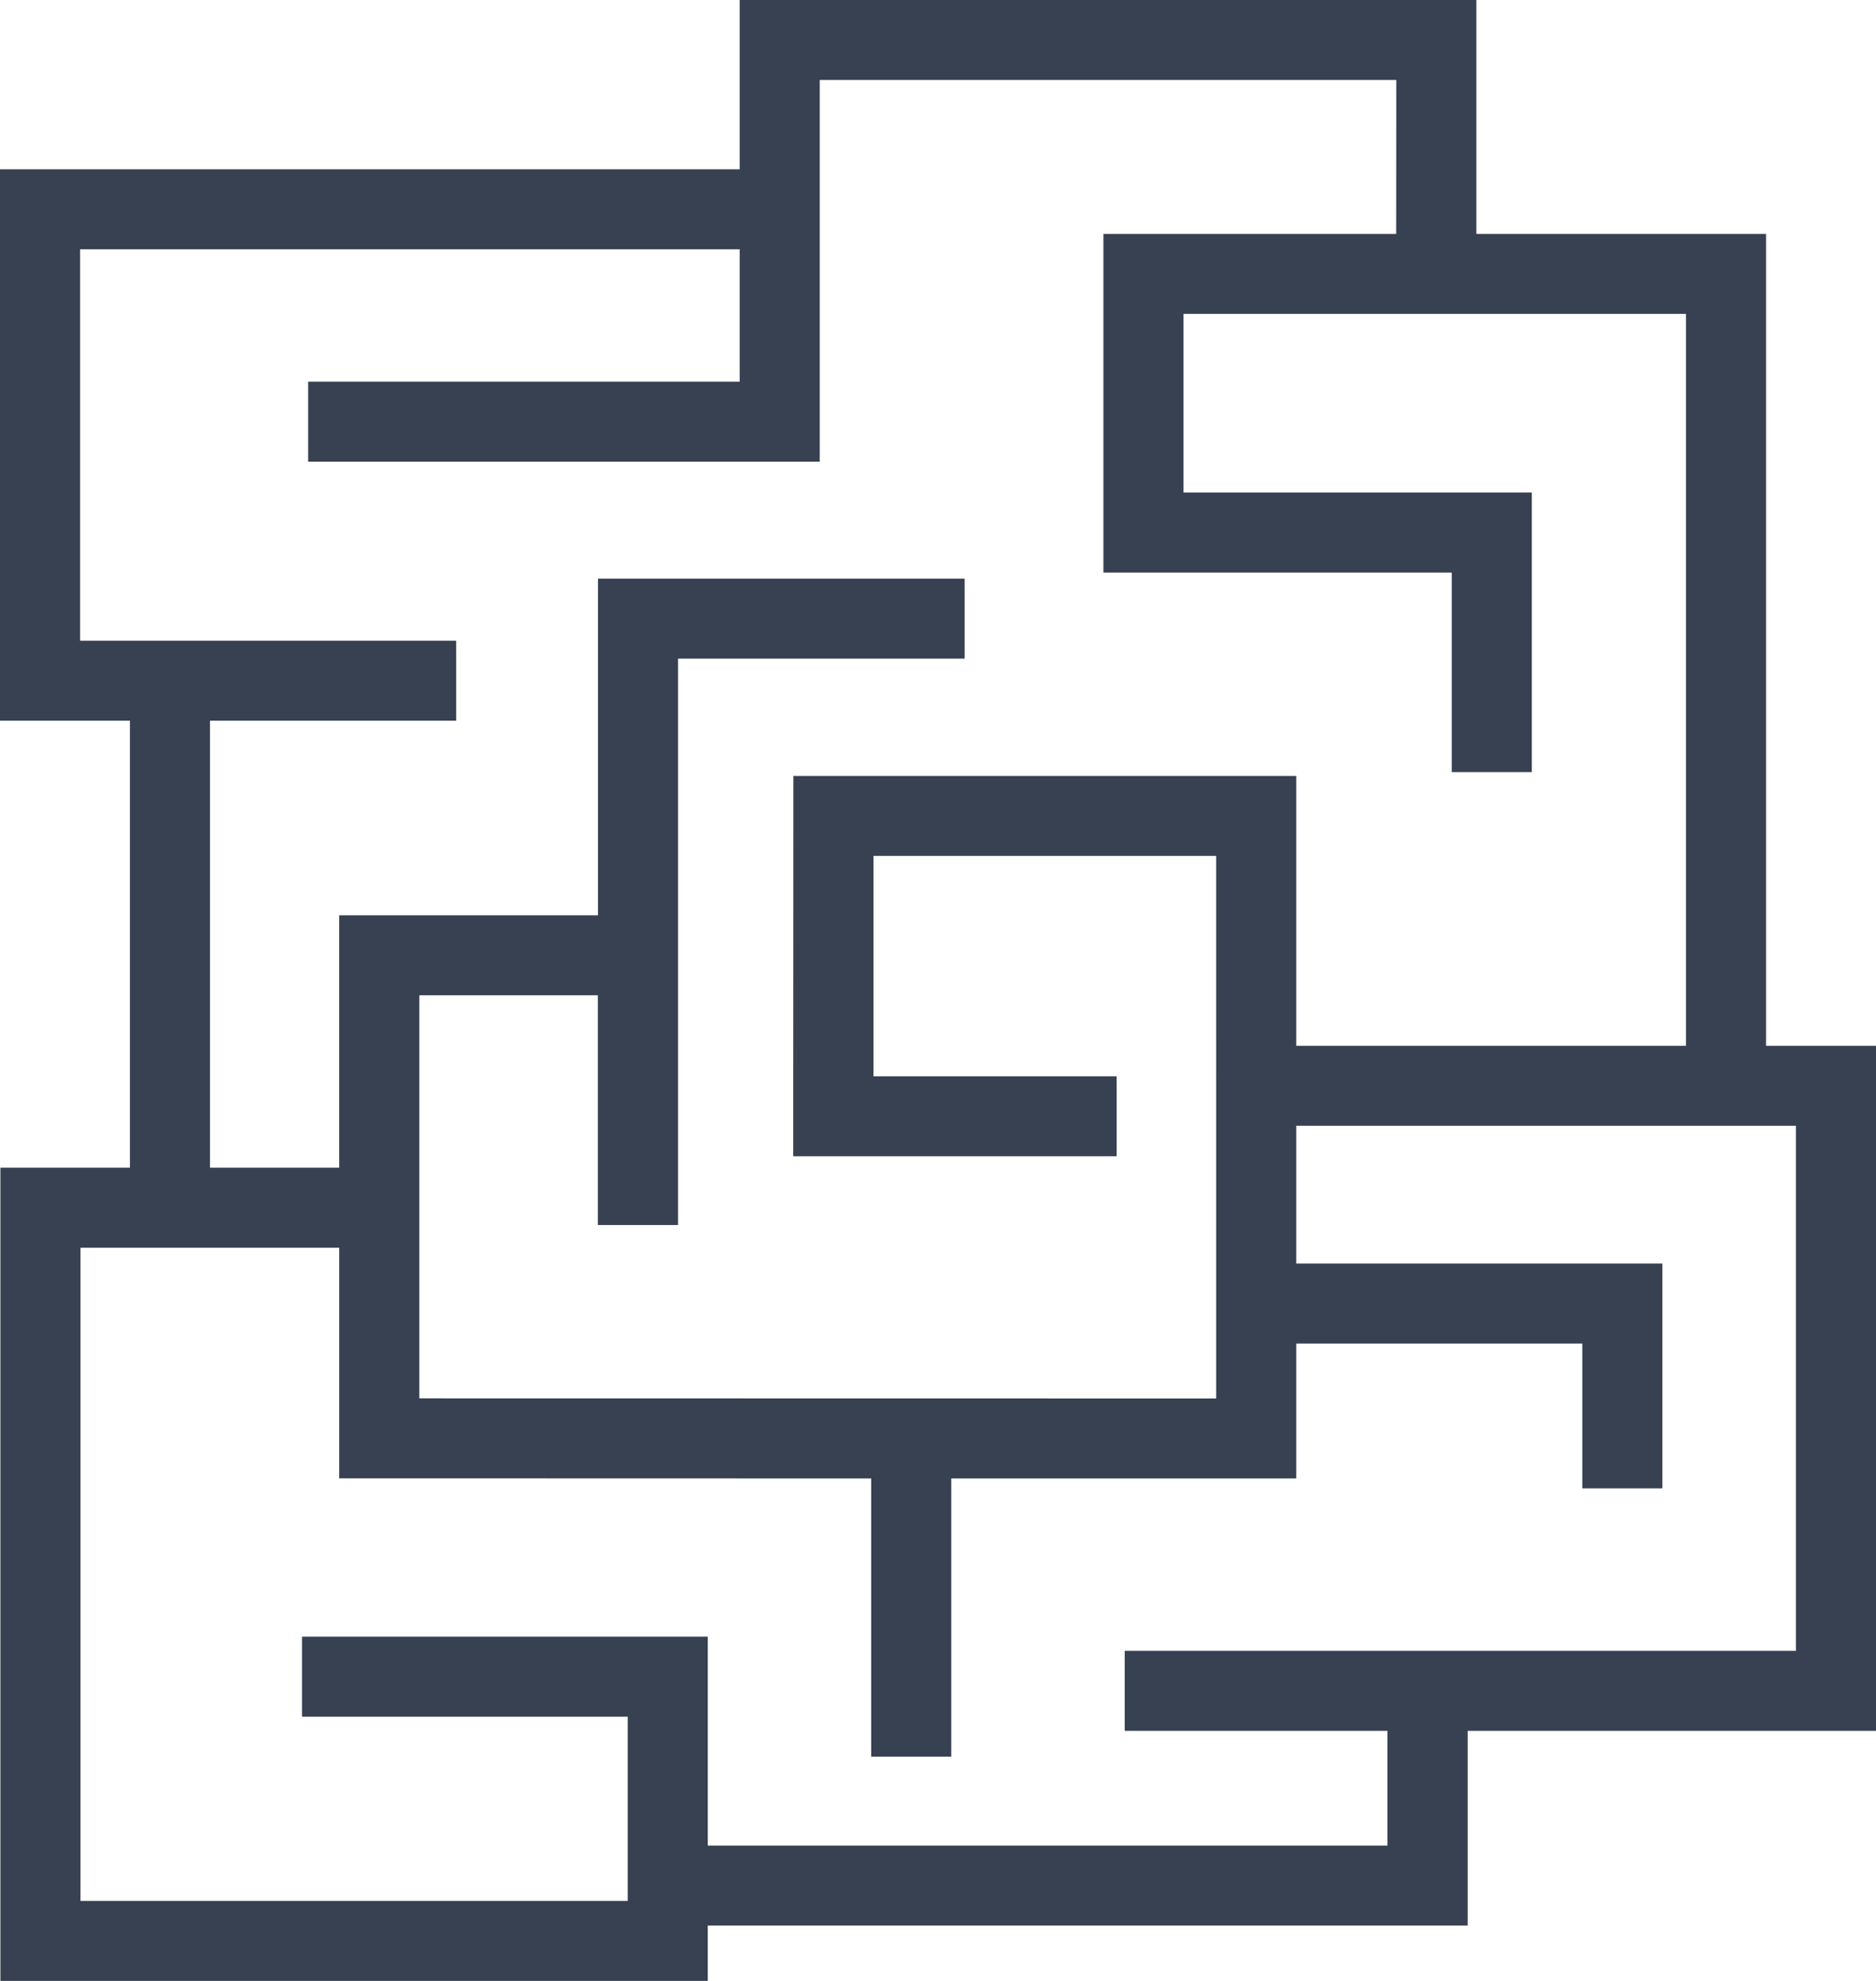 <svg width="288" height="304" viewBox="0 0 288 304" fill="none" xmlns="http://www.w3.org/2000/svg">
<path d="M113.552 0V25.984H0V110.602H19.945V179.195H0.061V304H108.658V295.504H225.314V265.621H288V160.497H271.121V35.897H226.649V0.001H113.552L113.552 0ZM125.847 12.274H214.355L214.335 35.896H169.392V87.864H222.866V118.485H235.163V75.59H181.686V48.17H258.826V160.497H198.998V119.081H121.796V125.217L121.776 171.314V177.45H171.427V165.177H134.09V131.353H186.703L186.702 214.618L64.372 214.598V152.74H91.778V187.999H104.094V101.08H148.092V88.807H91.799V140.465H52.078V179.195H32.237V110.603H70.028V98.33H12.296V38.256H113.552V58.576H47.308V70.849H125.846V12.274L125.847 12.274ZM198.998 172.772H275.706V253.348H172.661V265.621H212.998V283.23H108.66V251.172H46.363V263.445H96.364V291.728H12.357V191.489H52.079V226.872H58.225L133.742 226.892V269.582H146.036V226.892H198.998V206.185H242.913V228.412H255.208V193.91H198.998V172.772Z" fill="#374151"/>
</svg>
